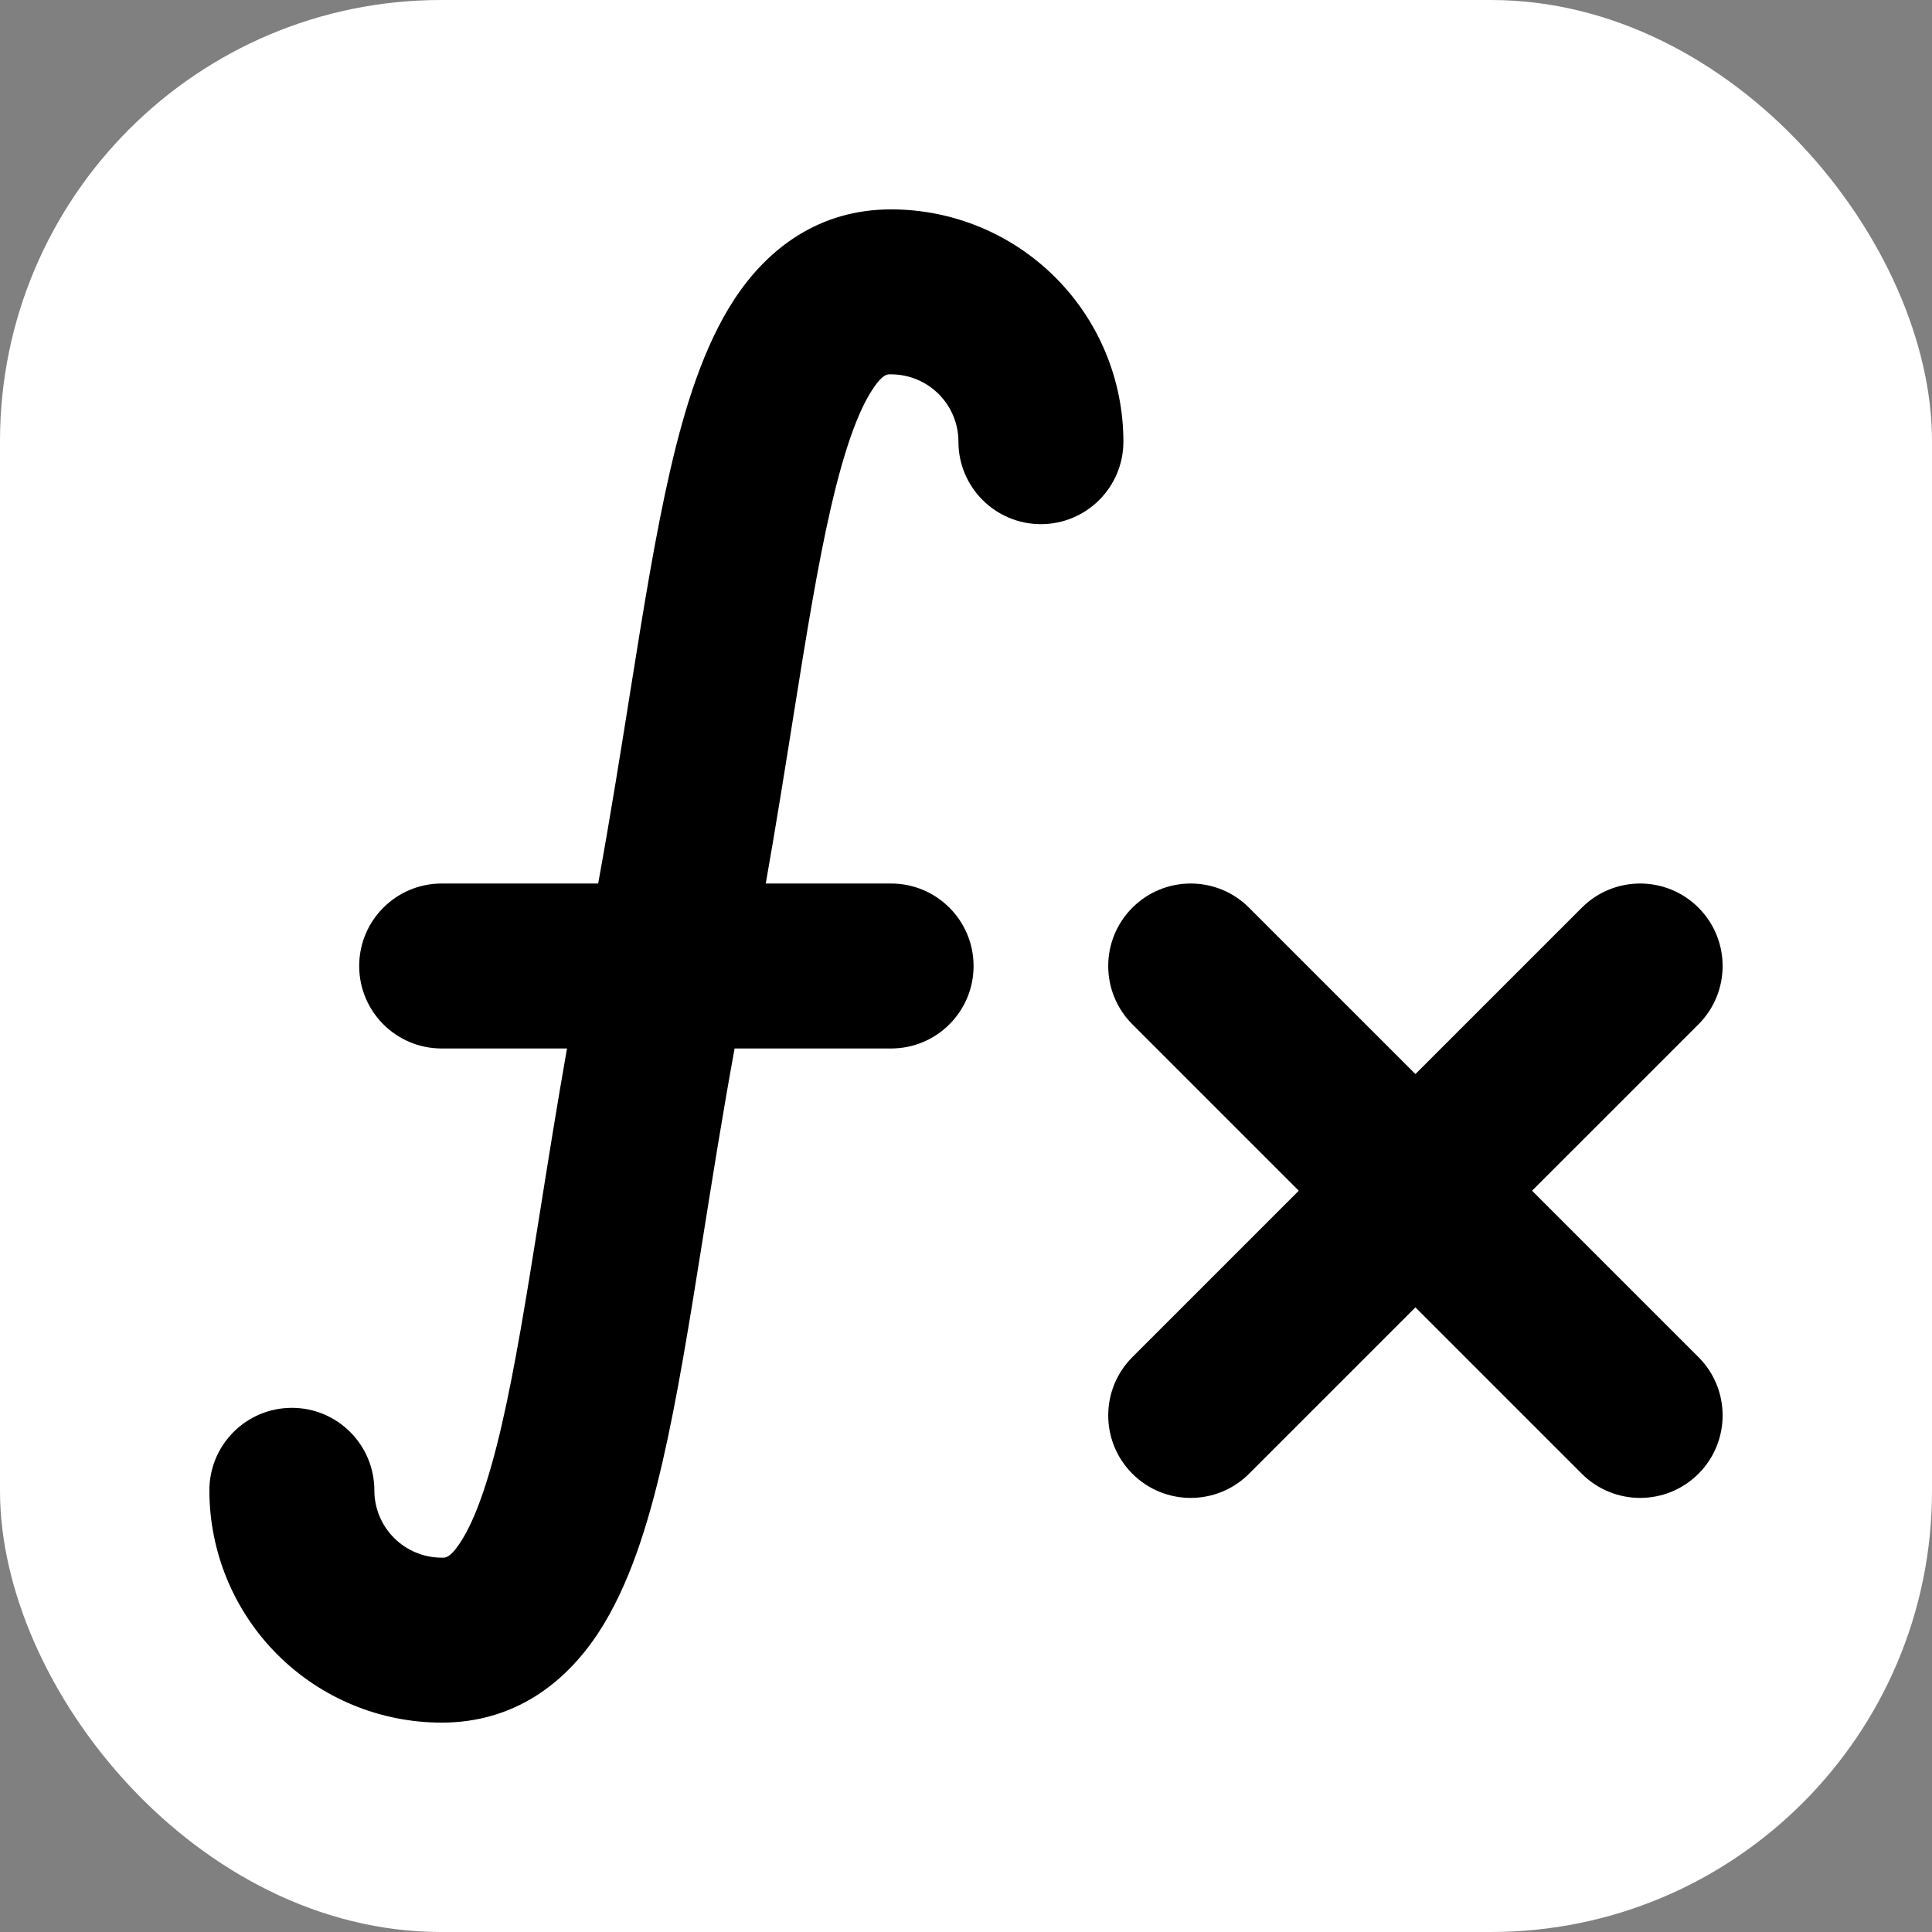 <svg width="219" height="219" viewBox="0 0 219 219" fill="none" xmlns="http://www.w3.org/2000/svg">
<rect x="0" y="0" width="219" height="219" fill="#808080" stroke="none"/>
<rect width="219" height="219" rx="50" fill="white"/>
<path d="M179.305 102.889C182.956 99.237 188.876 99.237 192.528 102.889C196.179 106.54 196.179 112.46 192.528 116.111L173.666 134.972L192.528 153.833C196.179 157.484 196.179 163.404 192.528 167.056C188.876 170.707 182.956 170.707 179.305 167.056L160.444 148.195L141.583 167.056C137.932 170.707 132.012 170.707 128.361 167.056C124.709 163.404 124.71 157.484 128.361 153.833L147.221 134.972L128.361 116.111C124.709 112.46 124.709 106.54 128.361 102.889C132.012 99.237 137.932 99.237 141.583 102.889L160.444 121.749L179.305 102.889ZM108.641 50.065C108.641 48.041 107.837 46.1 106.406 44.669C104.975 43.238 103.033 42.434 101.009 42.434C100.679 42.434 100.137 42.259 98.88 44.178C97.31 46.574 95.743 50.787 94.2 57.474C92.694 63.999 91.417 71.886 89.944 81.122C89.001 87.037 87.988 93.433 86.802 100.15H101.009C106.173 100.15 110.359 104.336 110.359 109.5C110.359 114.664 106.173 118.85 101.009 118.85H83.27C81.869 126.521 80.704 133.876 79.597 140.822C78.15 149.894 76.774 158.458 75.096 165.731C73.455 172.84 71.308 179.771 67.836 185.07C64.052 190.846 58.226 195.266 50.065 195.266C43.082 195.266 36.384 192.492 31.446 187.554C26.508 182.616 23.734 175.918 23.734 168.935C23.734 163.771 27.92 159.585 33.084 159.585C38.247 159.585 42.433 163.771 42.434 168.935C42.434 170.959 43.238 172.9 44.669 174.331C46.1 175.762 48.041 176.567 50.065 176.567C50.396 176.567 50.938 176.741 52.194 174.822C53.764 172.426 55.332 168.213 56.875 161.526C58.381 155.001 59.658 147.114 61.13 137.878C62.073 131.963 63.087 125.567 64.272 118.85H50.065C44.902 118.85 40.716 114.664 40.716 109.5C40.716 104.336 44.902 100.15 50.065 100.15H67.804C69.206 92.479 70.371 85.124 71.478 78.178C72.924 69.106 74.301 60.542 75.979 53.27C77.62 46.16 79.767 39.229 83.239 33.93C87.023 28.154 92.849 23.734 101.009 23.734C107.993 23.734 114.69 26.508 119.628 31.446C124.566 36.384 127.341 43.082 127.341 50.065C127.34 55.229 123.154 59.415 117.991 59.415C112.827 59.415 108.641 55.229 108.641 50.065Z" fill="black"/>
</svg>
